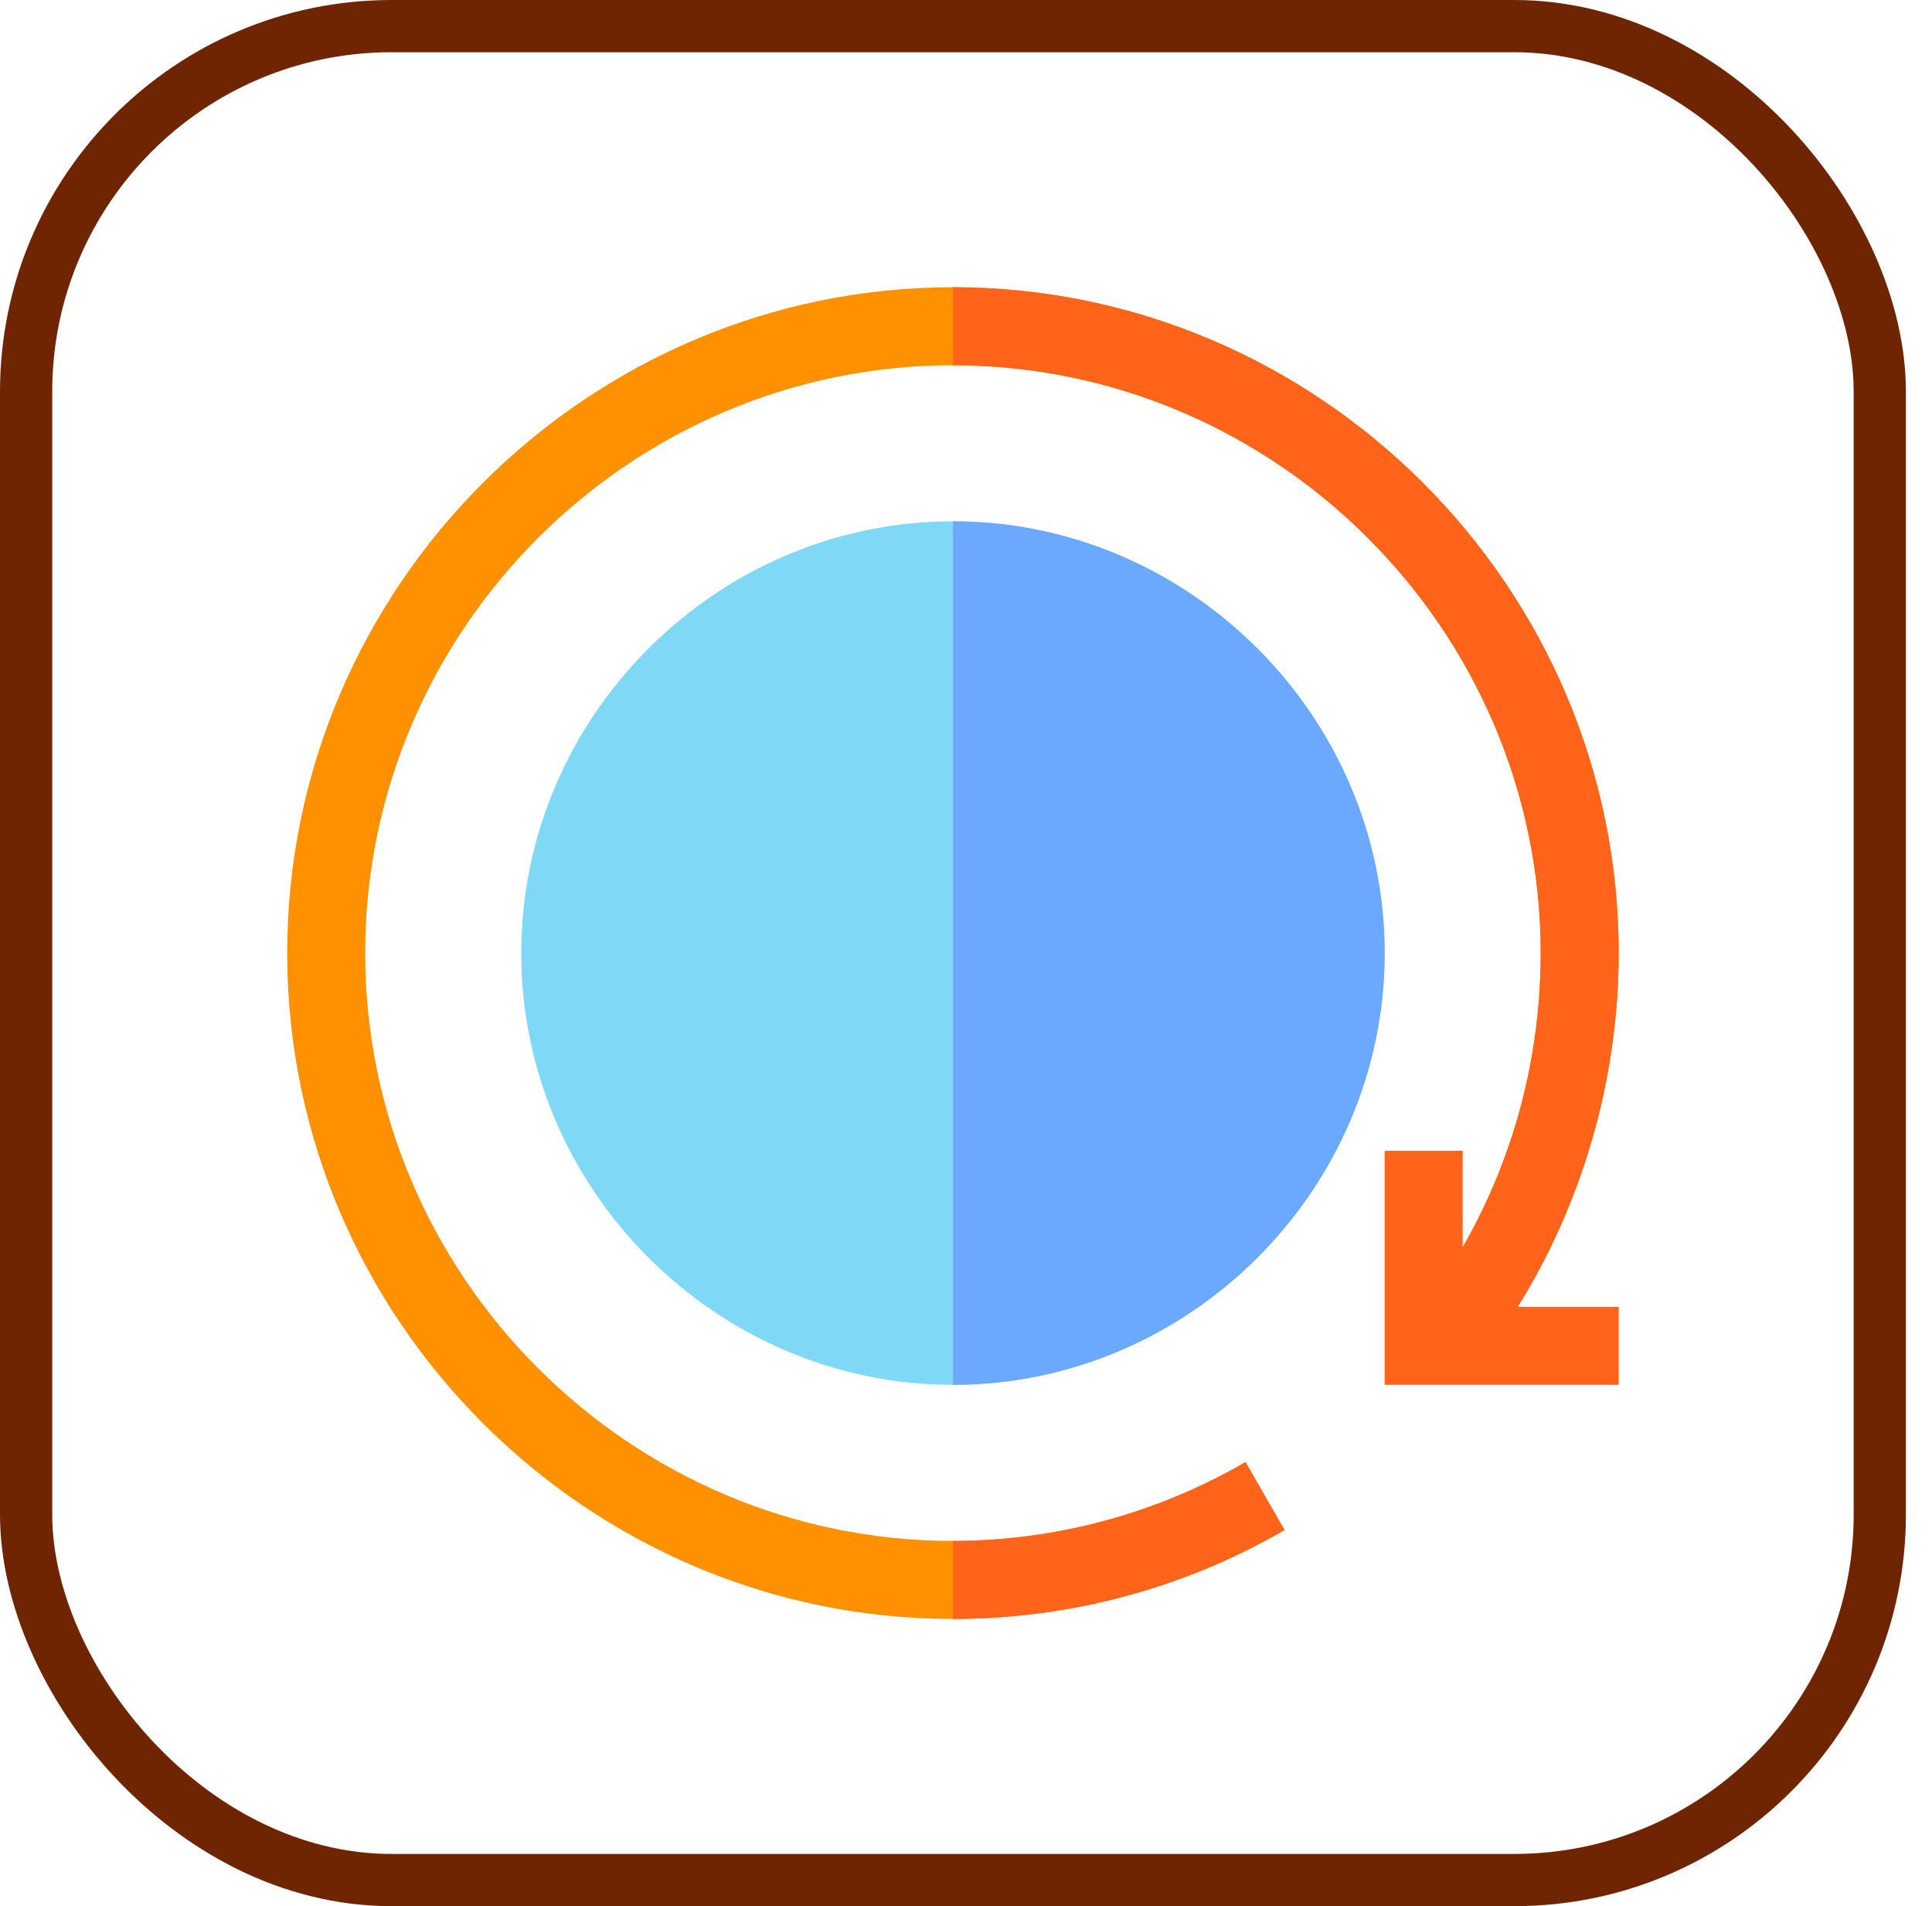 <?xml version="1.0" encoding="UTF-8"?>
<svg width="74px" height="73px" viewBox="0 0 74 73" version="1.1" xmlns="http://www.w3.org/2000/svg" xmlns:xlink="http://www.w3.org/1999/xlink">
    <!-- Generator: Sketch 51.3 (57544) - http://www.bohemiancoding.com/sketch -->
    <title>team-collaboration/management/scrum</title>
    <desc>Created with Sketch.</desc>
    <defs>
        <rect id="path-1" x="0" y="0" width="69" height="69" rx="14"></rect>
    </defs>
    <g id="team-collaboration/management/scrum" stroke="none" stroke-width="1" fill="none" fill-rule="evenodd">
        <g id="container" transform="translate(2, 2)">
            <mask id="mask-2" fill="white">
                <use xlink:href="#path-1"></use>
            </mask>
            <rect stroke="#6F2502" stroke-width="2" x="-1" y="-1" width="71" height="71" rx="14"></rect>
        </g>
        <g id="time" transform="translate(11, 11)" fill-rule="nonzero">
            <path d="M25.5,8.965 C16.445,8.965 8.965,16.445 8.965,25.5 C8.965,34.554 16.445,42.035 25.5,42.035 C34.555,42.035 42.035,34.554 42.035,25.5 C42.035,16.445 34.555,8.965 25.5,8.965 Z" id="Shape" fill="#7ED8F6"></path>
            <path d="M42.035,25.5 C42.035,34.554 34.555,42.035 25.5,42.035 L25.5,8.965 C34.555,8.965 42.035,16.445 42.035,25.5 Z" id="Shape" fill="#6AA9FF"></path>
            <path d="M51,25.5 C51,31.237 49.028,36.985 45.412,41.467 L43.081,39.615 C46.308,35.58 48.012,30.64 48.012,25.5 C48.012,13.129 37.871,2.988 25.5,2.988 C13.129,2.988 2.988,13.129 2.988,25.5 C2.988,37.871 13.129,48.012 25.5,48.012 C29.445,48.012 33.299,46.966 36.706,44.994 L38.2,47.593 C34.345,49.835 29.953,51 25.5,51 C11.485,51 0,39.515 0,25.5 C0,11.485 11.485,0 25.5,0 C39.515,0 51,11.485 51,25.5 Z" id="Shape" fill="#FF9100"></path>
            <g id="Group" transform="translate(25.5, 0)" fill="#FF641A">
                <path d="M11.206,44.994 L12.7,47.593 C8.845,49.835 4.453,51 0,51 L0,48.012 C3.945,48.012 7.799,46.966 11.206,44.994 Z" id="Shape"></path>
                <path d="M25.5,25.5 C25.5,31.237 23.528,36.985 19.912,41.467 L17.581,39.615 C20.808,35.58 22.512,30.64 22.512,25.5 C22.512,13.129 12.371,2.988 0,2.988 L0,0 C14.015,0 25.5,11.485 25.5,25.5 Z" id="Shape"></path>
                <polygon id="Shape" points="25.5 42.035 16.535 42.035 16.535 33.07 19.523 33.07 19.523 39.047 25.5 39.047"></polygon>
            </g>
        </g>
    </g>
</svg>